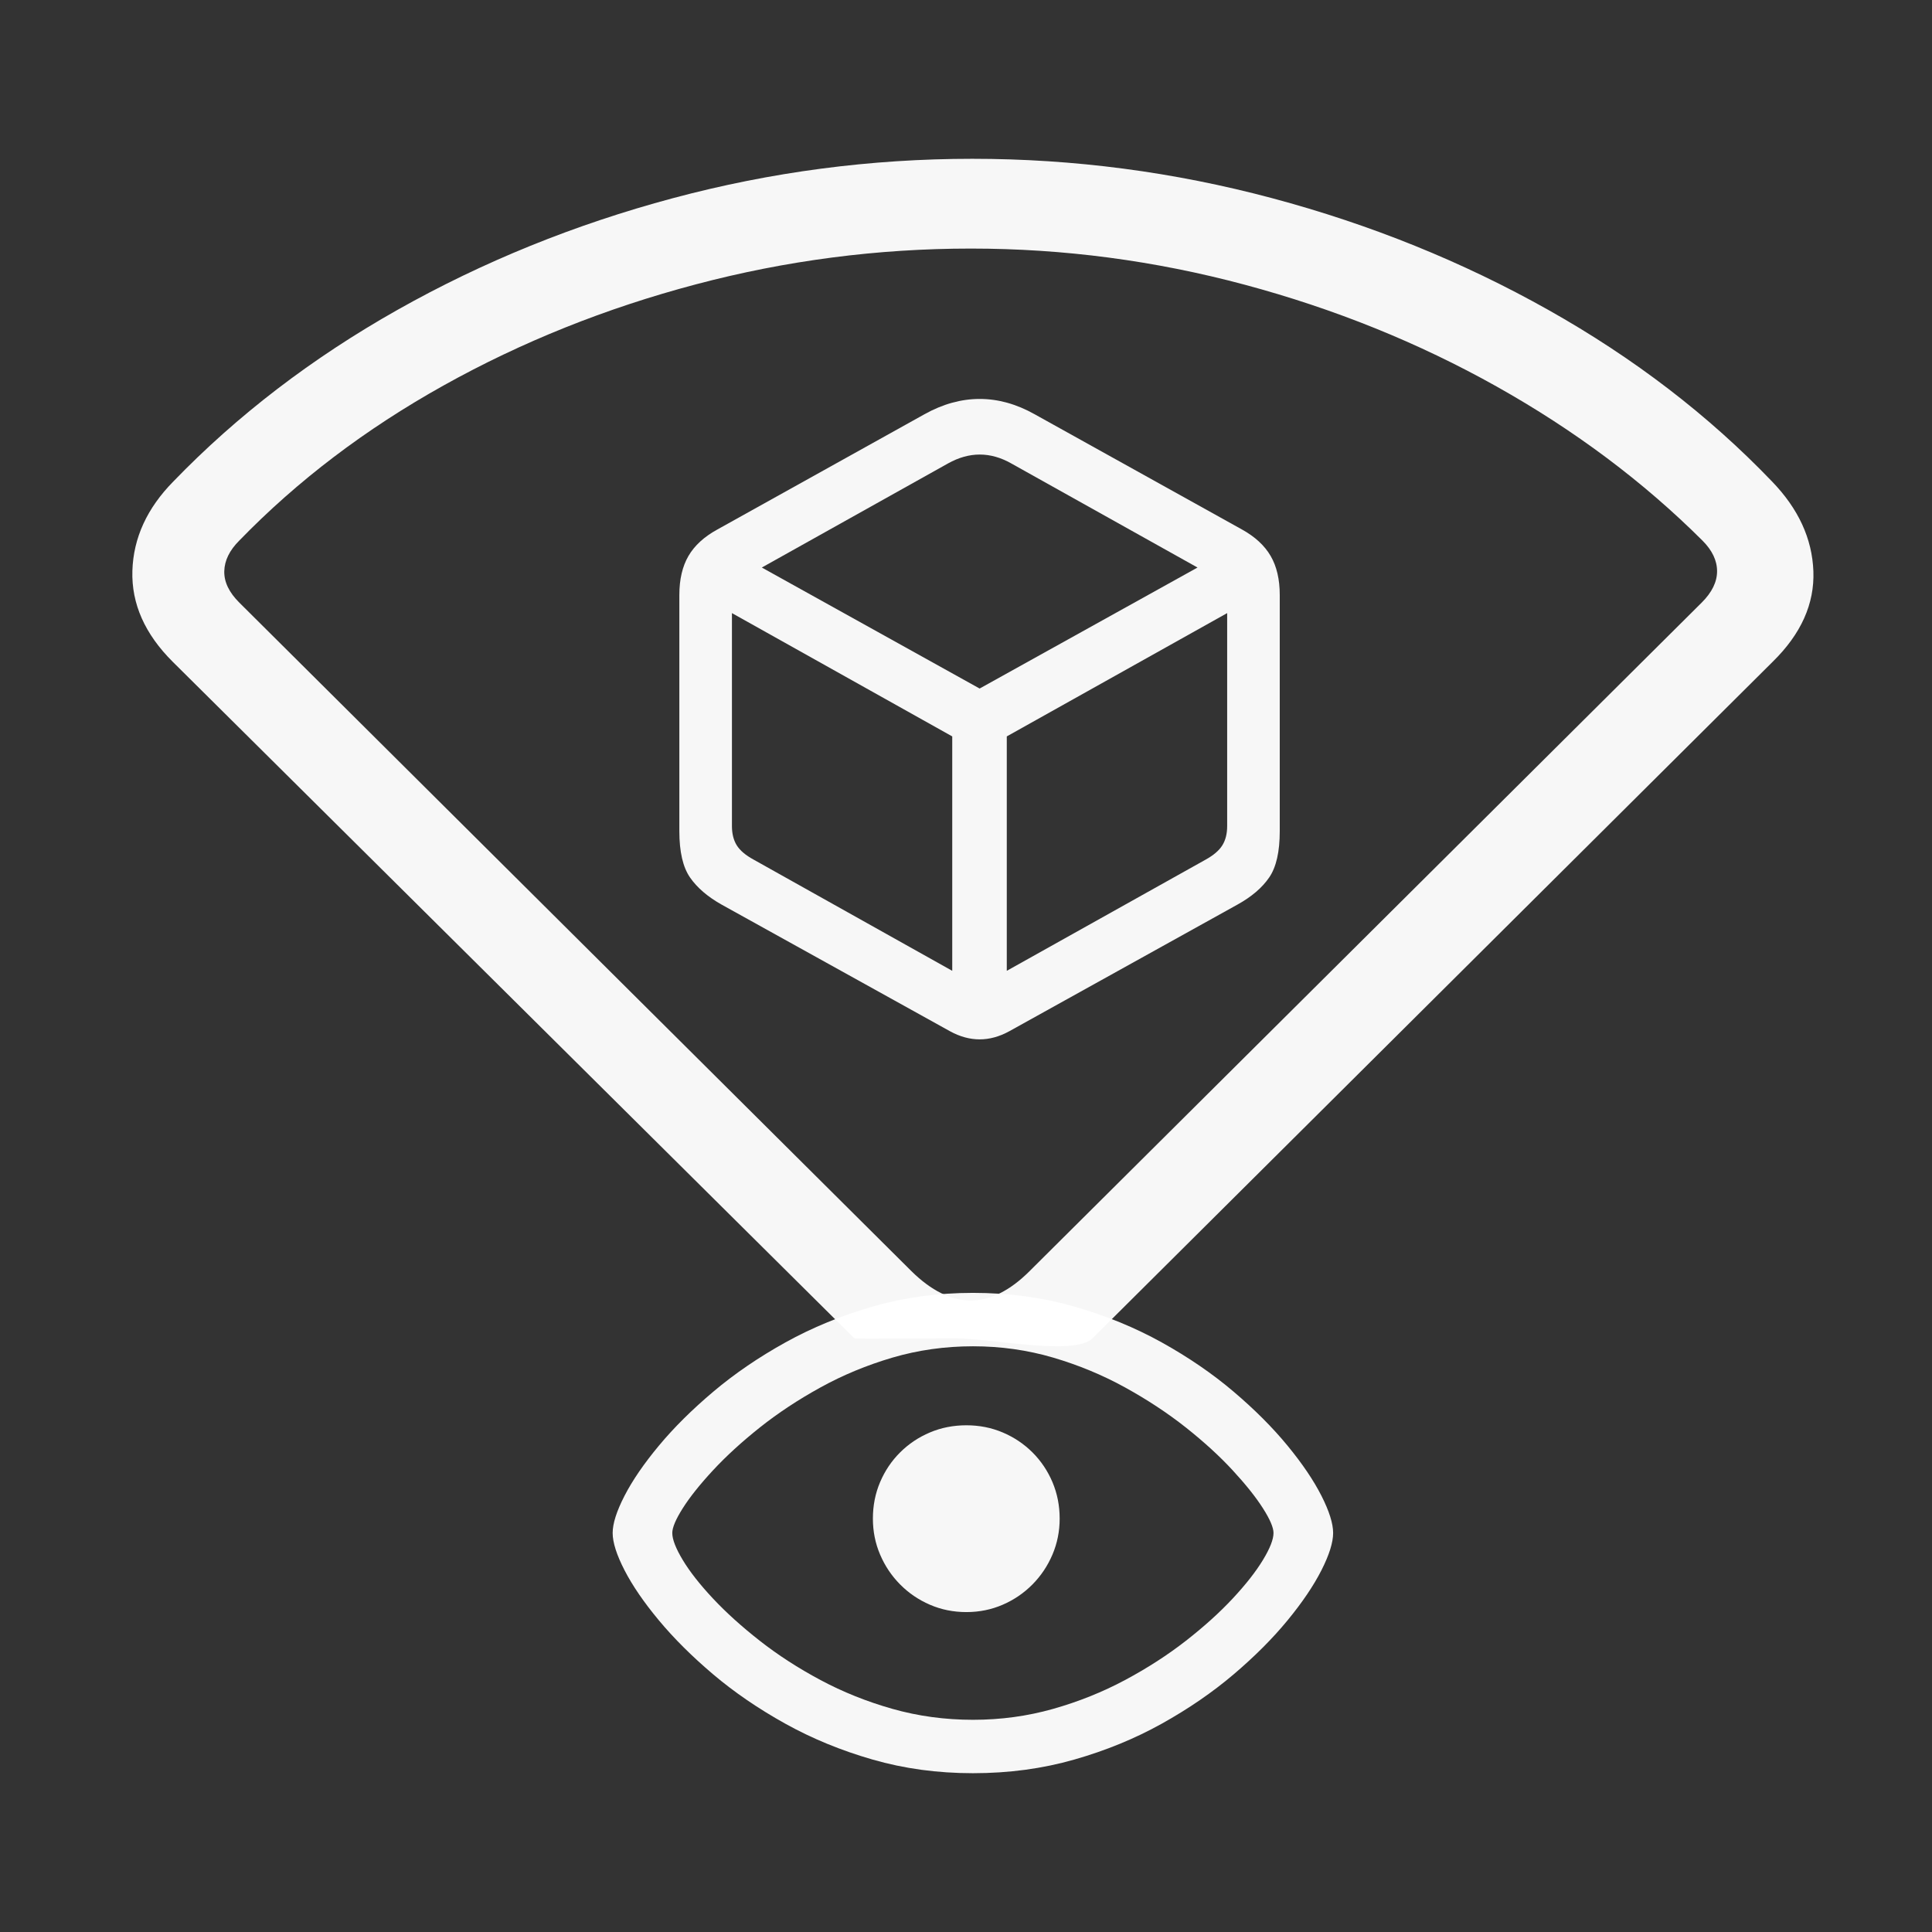 <?xml version="1.0" encoding="UTF-8"?>
<svg width="73px" height="73px" viewBox="0 0 73 73" version="1.1" xmlns="http://www.w3.org/2000/svg" xmlns:xlink="http://www.w3.org/1999/xlink">
    <rect x="0" y="0" width="73" height="73" fill="#333333" stroke="none"/>
    <title>fieldofview</title>
    <g id="fieldofview" stroke="none" stroke-width="1" fill="none" fill-rule="evenodd" fill-opacity="0.96">
        <g transform="translate(5, 6)" fill="#FFFFFF" fill-rule="nonzero">
            <g id="􁿾-copy" transform="translate(0, -0)">
                <path d="M1.524,19.003 C0.472,17.955 -0.035,16.811 0.002,15.57 C0.039,14.328 0.555,13.202 1.551,12.191 C3.968,9.69 6.79,7.53 10.018,5.709 C13.246,3.889 16.714,2.482 20.422,1.489 C24.13,0.496 27.902,0 31.739,0 C35.576,0 39.353,0.496 43.07,1.489 C46.787,2.482 50.264,3.889 53.501,5.709 C56.739,7.53 59.556,9.69 61.954,12.191 C62.951,13.221 63.472,14.351 63.518,15.583 C63.564,16.815 63.052,17.955 61.982,19.003 L36.277,44.571 C35.59,45.239 32.459,44.571 31.105,44.571 C29.751,44.571 27.306,44.592 27.284,44.571 L1.524,19.003 Z M4.042,16.769 L29.442,42.034 C30.937,43.505 32.422,43.505 33.897,42.034 L59.298,16.769 C59.686,16.383 59.879,15.988 59.879,15.583 C59.879,15.179 59.695,14.793 59.326,14.425 C57.094,12.2 54.502,10.26 51.551,8.605 C48.599,6.95 45.426,5.668 42.032,4.758 C38.638,3.848 35.189,3.392 31.684,3.392 C28.16,3.392 24.697,3.843 21.294,4.744 C17.89,5.645 14.713,6.918 11.762,8.564 C8.81,10.21 6.237,12.163 4.042,14.425 C3.673,14.793 3.484,15.179 3.474,15.583 C3.465,15.988 3.654,16.383 4.042,16.769 Z" id="Shape"></path>
            </g>
            <g id="􀐘" transform="translate(20.669, 9.074)">
                <path d="M1.602,19.109 C1.073,18.813 0.673,18.47 0.404,18.082 C0.135,17.694 0,17.111 0,16.332 L0,7.407 C0,6.818 0.115,6.327 0.344,5.933 C0.573,5.539 0.939,5.204 1.441,4.93 L9.262,0.578 C9.953,0.193 10.648,0 11.348,0 C12.047,0 12.739,0.193 13.424,0.578 L21.254,4.93 C21.75,5.204 22.113,5.539 22.342,5.933 C22.571,6.327 22.686,6.818 22.686,7.407 L22.686,16.332 C22.686,17.111 22.553,17.694 22.286,18.082 C22.02,18.47 21.619,18.813 21.082,19.109 L12.465,23.892 C11.719,24.3 10.974,24.3 10.228,23.892 L1.602,19.109 Z M2.811,17.409 L10.311,21.608 L10.311,12.751 L1.987,8.092 L1.987,16.138 C1.987,16.426 2.047,16.668 2.168,16.864 C2.289,17.06 2.503,17.242 2.811,17.409 Z M19.882,17.409 C20.185,17.242 20.397,17.06 20.518,16.864 C20.639,16.668 20.699,16.426 20.699,16.138 L20.699,8.092 L12.372,12.751 L12.372,21.608 L19.882,17.409 Z M11.346,10.942 L19.579,6.37 L12.542,2.437 C11.751,1.989 10.954,1.989 10.151,2.437 L3.116,6.37 L11.346,10.942 Z" id="Shape"></path>
            </g>
            <g id="􀋭" transform="translate(18.149, 42.851)">
                <path d="M13.615,18.149 C12.277,18.149 11.013,17.977 9.823,17.634 C8.634,17.292 7.532,16.839 6.52,16.276 C5.507,15.713 4.6,15.093 3.799,14.415 C2.999,13.737 2.315,13.057 1.748,12.375 C1.181,11.694 0.748,11.062 0.449,10.481 C0.15,9.9 0,9.43 0,9.072 C0,8.716 0.15,8.247 0.449,7.666 C0.748,7.085 1.181,6.453 1.748,5.772 C2.315,5.09 3,4.41 3.804,3.732 C4.607,3.054 5.515,2.434 6.528,1.872 C7.541,1.31 8.642,0.857 9.831,0.514 C11.021,0.171 12.282,0 13.615,0 C14.964,0 16.237,0.171 17.434,0.514 C18.631,0.857 19.736,1.31 20.748,1.872 C21.759,2.434 22.664,3.054 23.462,3.732 C24.26,4.41 24.939,5.09 25.499,5.772 C26.059,6.453 26.486,7.085 26.781,7.666 C27.076,8.247 27.223,8.716 27.223,9.072 C27.223,9.43 27.076,9.9 26.781,10.481 C26.486,11.062 26.059,11.694 25.499,12.375 C24.939,13.057 24.26,13.737 23.462,14.415 C22.664,15.093 21.761,15.713 20.752,16.276 C19.742,16.839 18.639,17.292 17.442,17.634 C16.245,17.977 14.969,18.149 13.615,18.149 Z M13.615,16.131 C14.666,16.131 15.675,15.993 16.642,15.719 C17.609,15.445 18.515,15.081 19.36,14.629 C20.205,14.177 20.971,13.683 21.659,13.146 C22.346,12.61 22.936,12.077 23.429,11.548 C23.922,11.019 24.302,10.535 24.569,10.095 C24.836,9.655 24.97,9.315 24.97,9.072 C24.97,8.867 24.836,8.554 24.569,8.136 C24.302,7.717 23.922,7.24 23.429,6.706 C22.936,6.171 22.346,5.632 21.659,5.087 C20.971,4.543 20.205,4.038 19.36,3.572 C18.515,3.106 17.609,2.73 16.642,2.445 C15.675,2.161 14.666,2.018 13.615,2.018 C12.558,2.018 11.545,2.161 10.575,2.445 C9.606,2.73 8.699,3.106 7.854,3.572 C7.008,4.038 6.244,4.543 5.56,5.087 C4.876,5.632 4.286,6.171 3.79,6.706 C3.295,7.24 2.915,7.717 2.65,8.136 C2.385,8.554 2.253,8.867 2.253,9.072 C2.253,9.315 2.385,9.655 2.65,10.095 C2.915,10.535 3.295,11.019 3.79,11.548 C4.286,12.077 4.876,12.61 5.56,13.146 C6.244,13.683 7.008,14.177 7.854,14.629 C8.699,15.081 9.606,15.445 10.575,15.719 C11.545,15.993 12.558,16.131 13.615,16.131 Z M13.367,12.061 C12.874,12.061 12.414,11.968 11.987,11.783 C11.559,11.598 11.185,11.343 10.862,11.017 C10.539,10.691 10.287,10.315 10.105,9.888 C9.923,9.462 9.833,9.009 9.833,8.53 C9.833,8.039 9.923,7.579 10.105,7.151 C10.287,6.723 10.539,6.348 10.862,6.027 C11.185,5.706 11.559,5.455 11.987,5.274 C12.414,5.093 12.874,5.003 13.367,5.003 C13.854,5.003 14.311,5.093 14.738,5.274 C15.165,5.455 15.539,5.706 15.862,6.027 C16.184,6.348 16.436,6.723 16.618,7.151 C16.799,7.579 16.89,8.039 16.89,8.53 C16.89,9.009 16.799,9.462 16.618,9.888 C16.436,10.315 16.184,10.691 15.862,11.017 C15.539,11.343 15.165,11.598 14.738,11.783 C14.311,11.968 13.854,12.061 13.367,12.061 Z" id="Shape"></path>
            </g>
        </g>
    </g>
</svg>